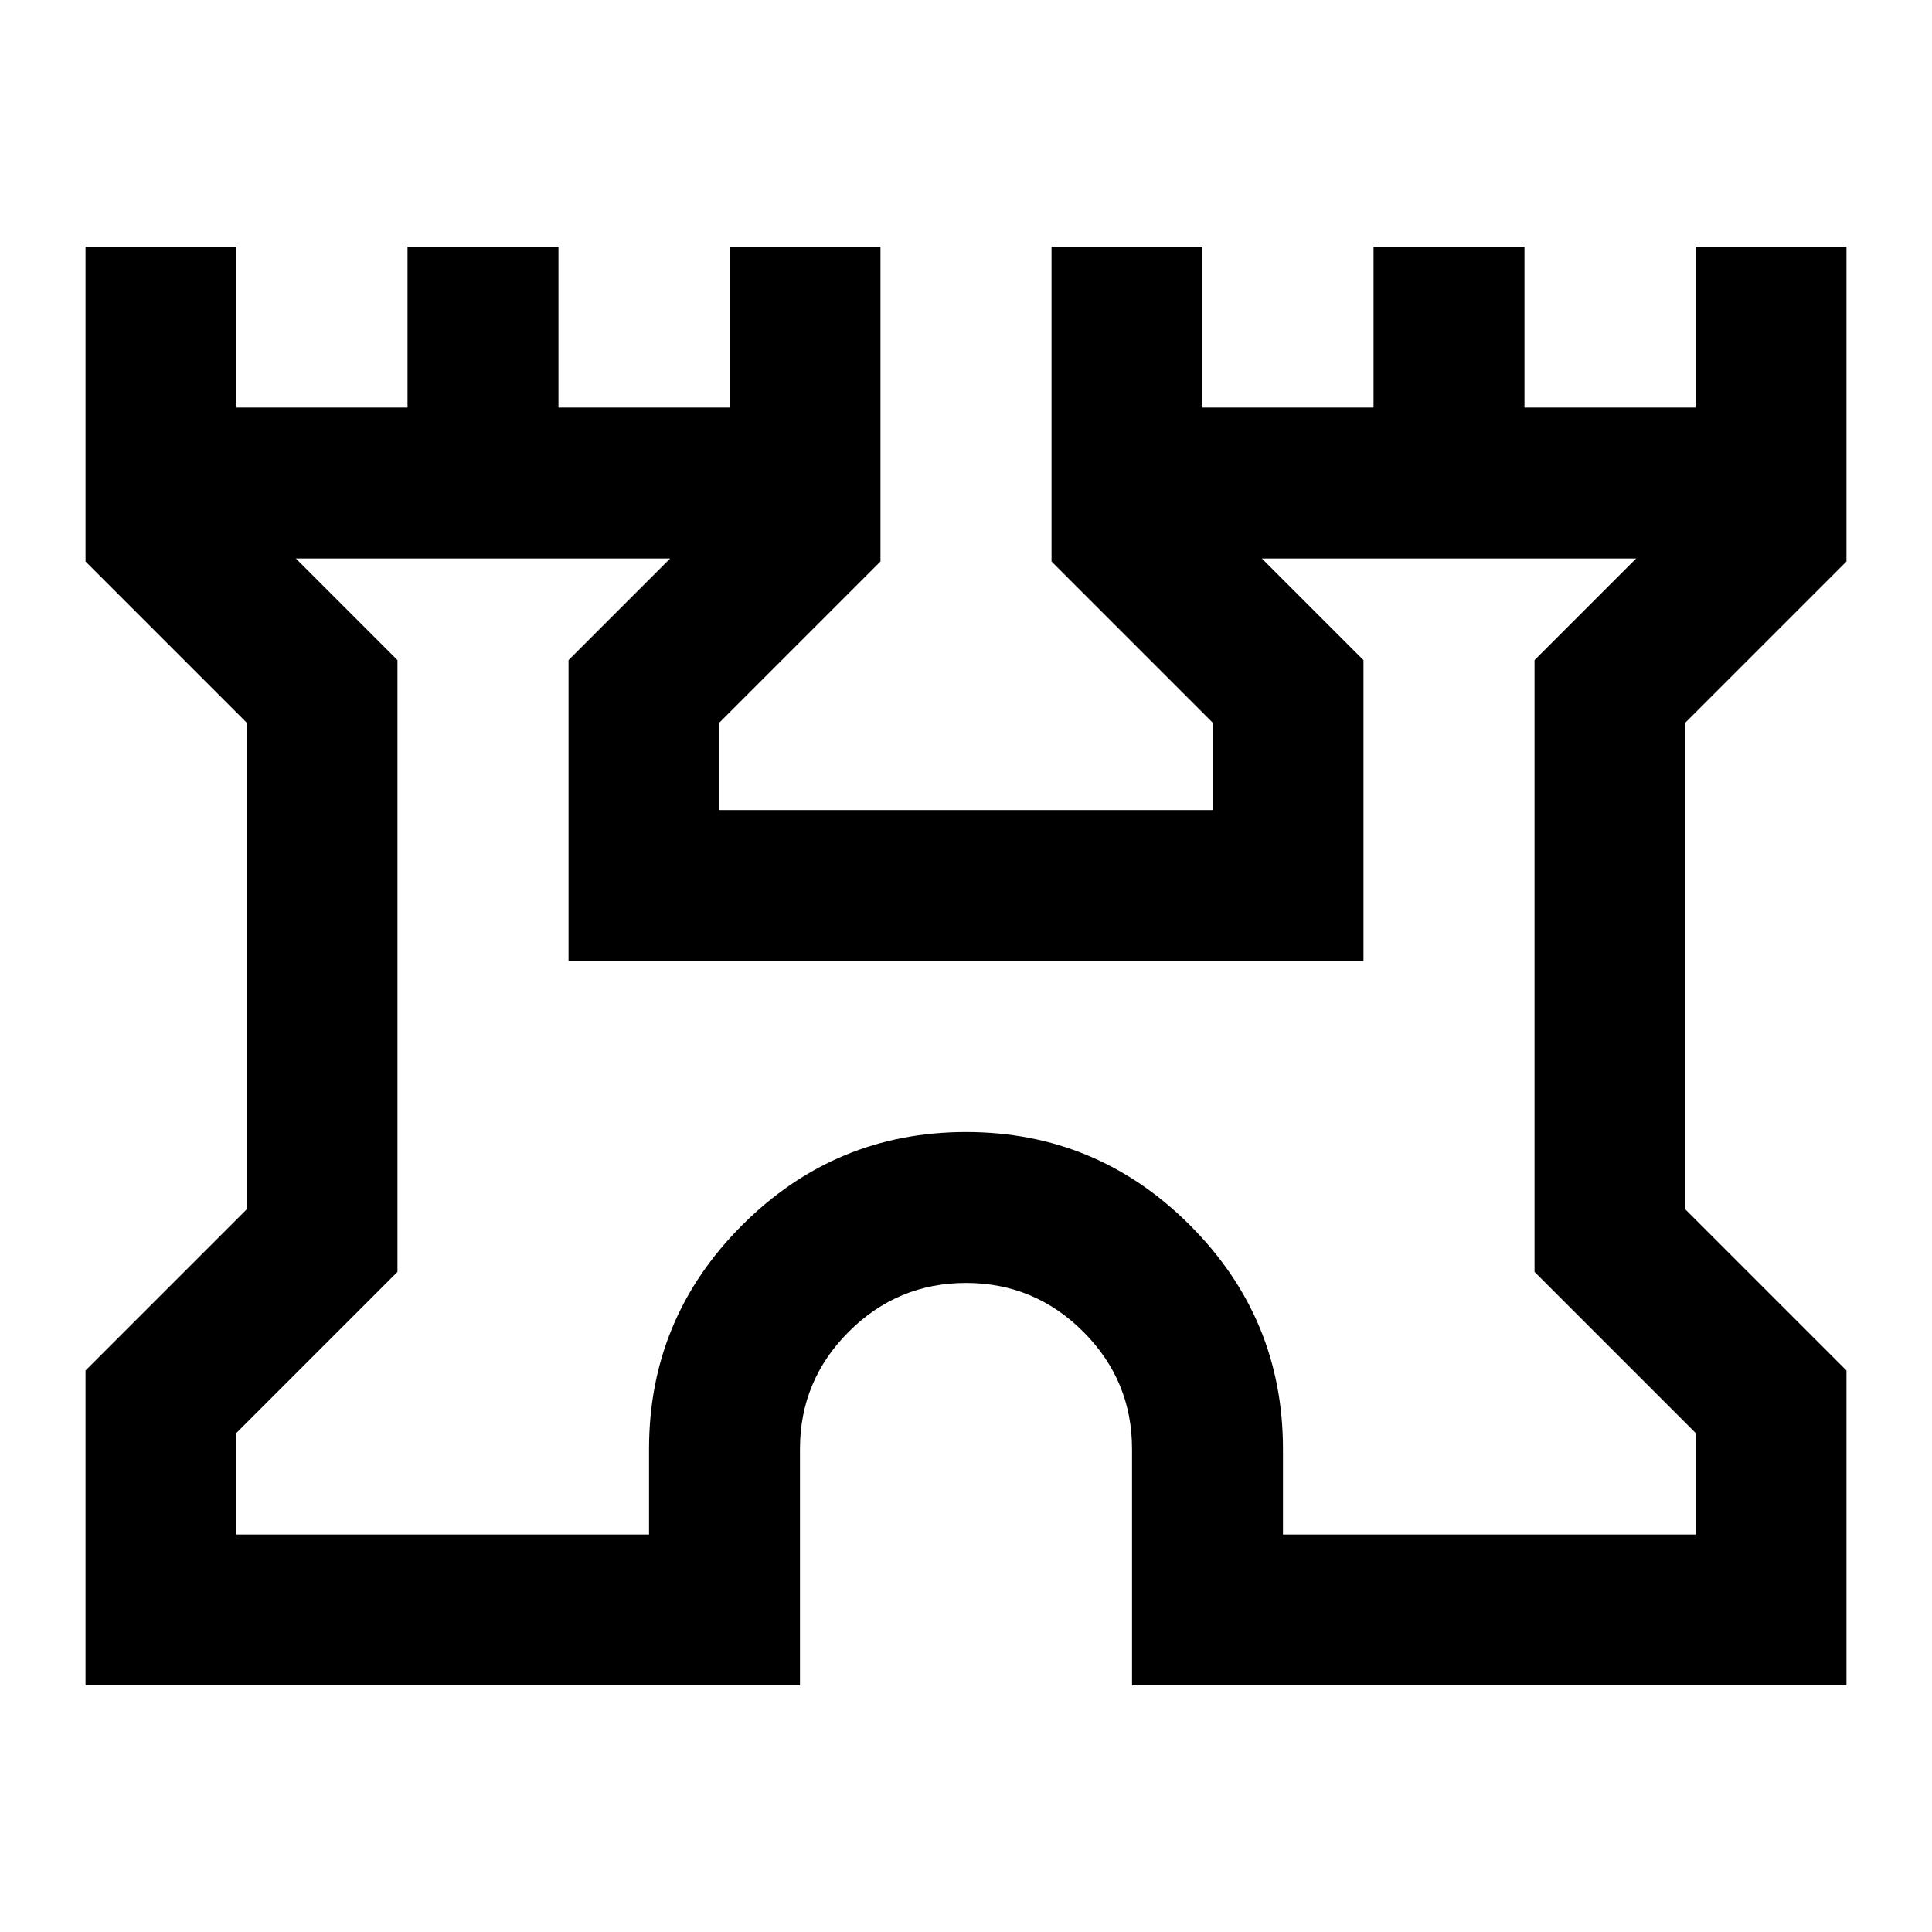 <svg xmlns="http://www.w3.org/2000/svg" height="24" viewBox="0 -960 960 960" width="24"><path d="M42.5-122.5V-279l80-80v-242l-80-80v-156.5h75v80h85v-80h75v80h85v-80h75V-681l-80 80v43.5h245V-601l-80-80v-156.5h75v80h85v-80h75v80h85v-80h75V-681l-80 80v242l80 80v156.5h-355V-240q0-34.03-24.23-58.27-24.23-24.23-58.25-24.23-34.02 0-58.27 24.23Q397.5-274.03 397.5-240v117.5h-355Zm75-75h205V-240q0-64.97 46.27-111.23 46.27-46.27 111.25-46.27 64.98 0 111.23 46.27Q637.5-304.97 637.5-240v42.5h205V-248l-80-80v-304l50.5-50.5H627l50.5 50.5v149.5h-395V-632l50.5-50.5H147l50.5 50.5v304l-80 80v50.5ZM480-440Z"/></svg>